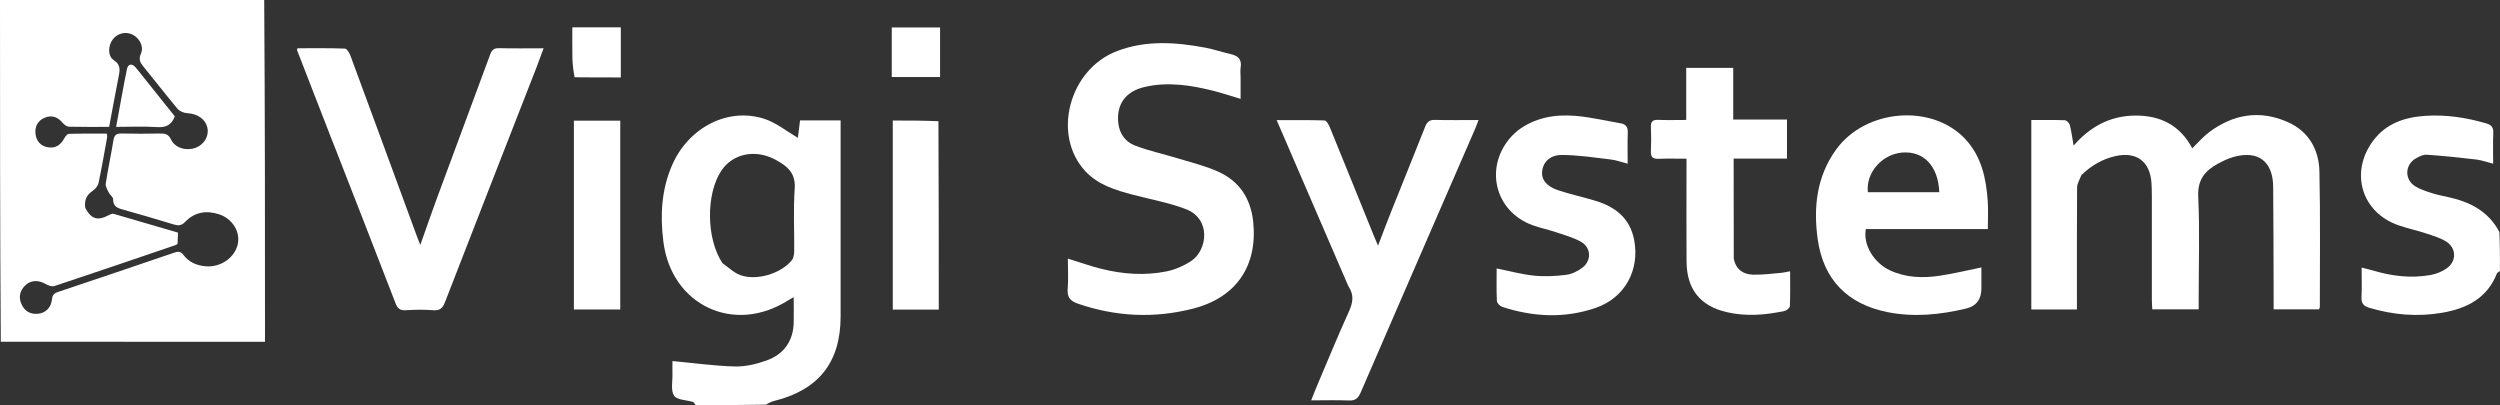 <?xml version="1.0" encoding="UTF-8"?>
<svg id="Layer_1" data-name="Layer 1" xmlns="http://www.w3.org/2000/svg" viewBox="0 0 595.28 96.43">
  <rect x="0" y="0" width="595.28" height="96.43" fill="#333333" stroke="none"/>
  <defs>
    <style>
      .cls-1 {
        fill: #fff;
      }
    </style>
  </defs>
  <path class="cls-1" d="M62.91,0c.19,27.04.19,54.08.19,81.39-21,0-41.86,0-62.91-.02C0,54.27,0,27.18,0,0h62.91M20.32,49.55c1.43,2.66,2.95,3.09,5.64,1.65.32-.17.76-.38,1.07-.29,5.12,1.47,10.24,2.98,15.36,4.48-.05,1.04-.08,1.89-.12,2.71-.24.13-.41.24-.59.3-9.57,3.26-19.13,6.53-28.72,9.71-.58.19-1.47-.12-2.06-.47-1.64-.97-3.47-.99-4.78.22-1.35,1.24-1.77,2.78-1.03,4.5.73,1.71,2.08,2.52,3.95,2.35,1.77-.16,3.13-1.44,3.32-3.37.1-1.01.44-1.48,1.39-1.8,9.27-3.1,18.53-6.24,27.78-9.4.94-.32,1.52-.28,2.17.59,1.31,1.73,3.2,2.51,5.33,2.68,3.57.28,6.93-2.1,7.6-5.34.6-2.93-1.3-6.01-4.48-7.05-3-.98-5.82-.53-8.04,1.79-.91.96-1.66.96-2.75.63-3.92-1.19-7.85-2.35-11.79-3.45-1.39-.39-2.65-.66-2.63-2.55,0-.53-.77-1.03-1.05-1.61-.33-.68-.82-1.48-.71-2.14.53-3.46,1.28-6.88,1.84-10.34.2-1.24.75-1.59,1.96-1.56,3.04.08,6.08.06,9.12,0,1.19-.02,2,.13,2.62,1.42,1,2.06,3.64,2.8,5.86,1.98,2-.75,3.22-2.76,2.82-4.68-.44-2.15-2.34-3.44-4.86-3.57-.78-.04-1.77-.45-2.26-1.03-2.76-3.29-5.38-6.7-8.1-10.02-.8-.98-1.23-1.74-.62-3.12.74-1.68-.31-3.67-1.94-4.5-1.65-.85-3.67-.37-4.79,1.14-1.08,1.45-1.22,3.92.23,4.88,1.88,1.24,1.44,2.64,1.13,4.26-.76,3.87-1.46,7.74-2.2,11.66-3.33,0-6.43.04-9.54-.04-.52-.01-1.15-.48-1.52-.92-1.16-1.37-2.55-1.92-4.23-1.24-1.65.67-2.43,2.05-2.25,3.81.19,1.74,1.19,2.95,2.98,3.25,1.79.3,3.02-.55,3.87-2.11.24-.45.72-1.08,1.11-1.09,3.01-.09,6.03-.05,9.05-.05.03.45.09.65.06.83-.66,3.64-1.28,7.29-2.05,10.91-.15.69-.75,1.44-1.36,1.85-1.42.95-2.11,2.14-1.79,4.15Z"/>
  <path class="cls-1" d="M165.67,96.43c-.33-.25-.42-.65-.62-.71-1.56-.49-3.85-.46-4.54-1.49-.84-1.26-.34-3.41-.39-5.17-.03-1.17,0-2.34,0-3.09,5.06.47,9.94,1.16,14.84,1.29,2.5.07,5.14-.56,7.52-1.41,4.1-1.46,6.39-4.55,6.51-9.02.05-1.95,0-3.89,0-6.07-.56.32-.95.51-1.32.75-12.86,8.21-27.79,1.21-29.71-13.94-.79-6.26-.48-12.38,2.08-18.26,3.89-8.95,13.3-13.84,21.97-11.01,2.84.93,5.32,2.97,7.98,4.52.13-1.04.32-2.55.51-4.15h9.66v2.28c0,14.81,0,29.61,0,44.42,0,10.84-5.19,17.44-15.74,20.08-.74.18-1.43.52-2,.9-5.42.11-10.98.11-16.73.11M172.04,62.67c1.39.96,2.66,2.25,4.19,2.82,3.84,1.44,9.69-.31,12.29-3.5.44-.53.58-1.43.59-2.17.05-4.96-.24-9.93.12-14.86.23-3.2-1.18-4.94-3.6-6.37-.74-.43-1.49-.86-2.29-1.17-4.48-1.77-9.15-.45-11.6,3.25-3.66,5.53-3.6,16.17.29,21.99Z"/>
  <path class="cls-1" d="M595.28,64.5c-.25.31-.64.38-.72.57-2.31,5.93-7.17,8.38-12.99,9.39-5.89,1.02-11.71.54-17.44-1.18-1.35-.41-1.91-1.08-1.83-2.53.12-2.23.03-4.48.03-7.03,1.02.26,1.82.43,2.6.66,4.55,1.37,9.18,1.95,13.88,1.09,1.32-.24,2.69-.81,3.79-1.58,2.42-1.71,2.32-4.9-.21-6.42-1.45-.87-3.13-1.37-4.75-1.9-2.13-.7-4.33-1.18-6.46-1.9-8.85-3.02-11.75-12.6-6.1-20.17,3.1-4.15,7.56-5.6,12.47-5.92,4.92-.32,9.74.42,14.48,1.81,1.2.35,1.7.94,1.65,2.23-.1,2.36-.03,4.73-.03,7.36-1.53-.39-2.77-.85-4.05-1-3.91-.46-7.82-.87-11.75-1.14-.84-.06-1.81.41-2.59.86-2.66,1.52-2.77,5.05-.16,6.67,1.16.72,2.52,1.14,3.83,1.57,1.25.41,2.55.68,3.84.96,5.24,1.11,9.71,3.32,12.36,8.33.14,2.99.14,6.04.14,9.27Z"/>
  <path class="cls-1" d="M495.61,41.69c-.43,1.07-1.02,2.02-1.03,2.98-.07,8.86-.04,17.72-.04,26.58v2.44h-10.86V28.58c2.74,0,5.37-.05,8,.05.42.02,1.05.68,1.17,1.15.38,1.46.57,2.97.9,4.89,4.01-4.59,8.76-7.09,14.61-7.15,6.03-.06,10.75,2.29,13.64,7.8,1.39-1.35,2.55-2.74,3.95-3.79,5.79-4.36,12.16-5.43,18.84-2.44,4.94,2.21,7.38,6.52,7.49,11.74.24,10.77.09,21.55.1,32.32,0,.12-.09.24-.21.5h-10.79c0-.86,0-1.64,0-2.41-.03-8.92-.03-17.85-.11-26.77-.05-6.11-3.67-8.78-9.56-7.06-1.26.37-2.47.95-3.62,1.58-3.08,1.68-4.86,3.83-4.67,7.83.38,8.11.11,16.26.11,24.39v2.45h-11.05c-.04-.83-.1-1.6-.1-2.37,0-8.26,0-16.53,0-24.79,0-.99-.03-1.98-.09-2.97-.35-5.07-3.56-7.47-8.51-6.38-3.12.69-5.77,2.23-8.17,4.53Z"/>
  <path class="cls-1" d="M295.4,18.26c0,1.82,0,3.44,0,5.28-2.43-.72-4.48-1.42-6.58-1.94-5.36-1.34-10.79-2.17-16.28-.89-4.6,1.07-6.77,4.21-6.25,8.68.3,2.55,1.76,4.43,3.99,5.28,3.32,1.26,6.82,2.01,10.22,3.05,3.22.98,6.53,1.79,9.58,3.16,5.04,2.27,7.74,6.4,8.32,11.92,1.1,10.5-4.03,18.04-14.29,20.68-9.28,2.38-18.46,1.93-27.52-1.2-1.77-.61-2.51-1.54-2.36-3.47.18-2.35.04-4.73.04-7.23,2.81.87,5.35,1.78,7.96,2.43,5.12,1.28,10.35,1.66,15.53.61,2.07-.42,4.18-1.34,5.94-2.52,3.73-2.51,4.86-9.99-1.47-12.36-4-1.5-8.27-2.27-12.42-3.36-4.18-1.1-8.32-2.32-11.39-5.63-8-8.63-3.86-24.25,7.59-28.6,6.87-2.61,13.9-2.12,20.93-.81,2.07.39,4.09,1.09,6.15,1.56,1.75.4,2.65,1.29,2.32,3.19-.11.64-.02,1.32-.02,2.18Z"/>
  <path class="cls-1" d="M79.03,33.31c-2.8-7.22-5.55-14.29-8.3-21.37-.02-.05.02-.13.1-.45,3.73,0,7.52-.06,11.31.08.46.02,1.05,1.01,1.29,1.65,5.34,14.43,10.63,28.87,15.94,43.31.17.48.37.94.71,1.8,1.39-3.92,2.62-7.49,3.92-11.02,4.23-11.45,8.5-22.89,12.72-34.34.4-1.08.89-1.53,2.11-1.5,3.43.09,6.87.03,10.61.03-.62,1.67-1.16,3.18-1.74,4.67-7.25,18.57-14.52,37.14-21.72,55.72-.56,1.43-1.16,2.11-2.81,1.98-2.17-.18-4.36-.14-6.54,0-1.35.08-1.96-.39-2.44-1.64-4.75-12.32-9.56-24.61-14.36-36.91-.24-.61-.49-1.22-.79-1.98Z"/>
  <path class="cls-1" d="M471.8,68.63q0,3.96-3.65,4.84c-6.17,1.47-12.38,2.1-18.66.86-9.58-1.9-15.35-7.76-16.68-17.42-1.03-7.5-.27-14.79,4.33-21.22,7-9.79,22.94-11.11,30.9-2.49,3.79,4.11,4.88,9.28,5.26,14.63.15,2.15.03,4.32.03,6.71h-29.05c-.71,3.71,1.88,8.04,5.76,9.84,3.8,1.76,7.83,1.88,11.86,1.27,3.24-.48,6.44-1.27,9.89-1.97,0,1.62,0,3.19,0,4.95M453.8,45.76h7.97c-.26-6.25-3.72-9.81-8.76-9.44-4.81.35-8.76,4.75-8.25,9.44,2.86,0,5.75,0,9.03,0Z"/>
  <path class="cls-1" d="M321.1,68.23c-5.68-13.16-11.31-26.19-17.11-39.62,4.09,0,7.75-.05,11.41.07.43.02.98.96,1.23,1.58,3.58,8.75,7.11,17.52,10.66,26.28.21.53.45,1.05.84,1.95,1.1-2.86,2.03-5.38,3.03-7.87,2.72-6.81,5.48-13.61,8.18-20.43.44-1.11.99-1.67,2.3-1.64,3.36.09,6.73.03,10.41.03-.31.81-.51,1.41-.76,1.99-9.11,20.98-18.25,41.95-27.32,62.94-.59,1.36-1.28,1.91-2.77,1.85-2.89-.12-5.79-.03-9-.03.48-1.2.82-2.1,1.2-2.99,2.58-6.09,5.09-12.21,7.82-18.23.92-2.04,1.24-3.83-.1-5.88Z"/>
  <path class="cls-1" d="M361.33,31.13c4.2-3.19,8.94-3.94,13.84-3.54,3.6.3,7.15,1.16,10.72,1.77,1.24.21,1.74.9,1.7,2.2-.09,2.37-.02,4.74-.02,7.42-1.5-.39-2.73-.85-4-1-3.91-.46-7.83-1.08-11.75-1.08-2.78,0-4.38,1.76-4.62,3.82-.23,2.01,1.03,3.67,3.86,4.6,2.88.94,5.86,1.6,8.77,2.47,4.73,1.42,8.26,4.1,9.27,9.28,1.41,7.24-2.22,13.87-9.17,16.25-7.39,2.53-14.83,2.16-22.19-.24-.55-.18-1.28-.89-1.31-1.38-.13-2.56-.06-5.13-.06-7.78,3.09.62,5.96,1.41,8.88,1.71,2.53.26,5.15.13,7.68-.19,1.36-.17,2.8-.89,3.9-1.74,2.2-1.71,2.03-4.79-.41-6.15-1.88-1.04-4.02-1.62-6.08-2.31-1.75-.59-3.58-.96-5.32-1.58-9.23-3.3-11.74-14.12-4.97-21.34.36-.38.77-.72,1.27-1.17Z"/>
  <path class="cls-1" d="M412.83,61.59c.53,2.65,2.3,3.74,4.58,3.81,2.23.07,4.46-.25,6.7-.43.63-.05,1.26-.22,2.14-.38,0,2.92.06,5.62-.06,8.31-.02.41-.77,1.04-1.27,1.15-4.56.97-9.16,1.34-13.75.28-6.33-1.46-9.53-5.45-9.58-12.04-.06-7.34-.01-14.67-.01-22.01,0-.72,0-1.43,0-2.49-2.33,0-4.49-.06-6.64.02-1.36.05-1.91-.38-1.84-1.79.09-1.91.08-3.83,0-5.75-.05-1.26.37-1.78,1.7-1.73,2.16.09,4.33.02,6.71.02v-12.4h11.19v12.3h12.8v9.3h-12.7c0,8.09,0,15.87.03,23.82Z"/>
  <path class="cls-1" d="M223.45,28.86c.08,15.03.08,29.9.08,44.86h-10.95V28.7c3.59,0,7.2,0,10.88.16Z"/>
  <path class="cls-1" d="M147.69,64.29v9.4h-11.04V28.73h11.04v35.55Z"/>
  <path class="cls-1" d="M136.82,18.41c-.29-1.52-.48-2.99-.52-4.48-.06-2.43-.02-4.86-.02-7.42h11.54v11.93c-3.6,0-7.22,0-11-.04Z"/>
  <path class="cls-1" d="M223.84,10.33v8.01h-11.5V6.54h11.5v3.8Z"/>
  <path class="cls-1" d="M34.45,18.73c2.47,3.09,4.85,6.08,7.17,8.98-.79,2.11-2.18,2.7-4.3,2.55-3.14-.21-6.3-.05-9.67-.05.88-4.75,1.66-9.28,2.58-13.78.24-1.15,1.13-1.43,2.01-.43.74.84,1.41,1.74,2.2,2.72Z"/>
</svg>